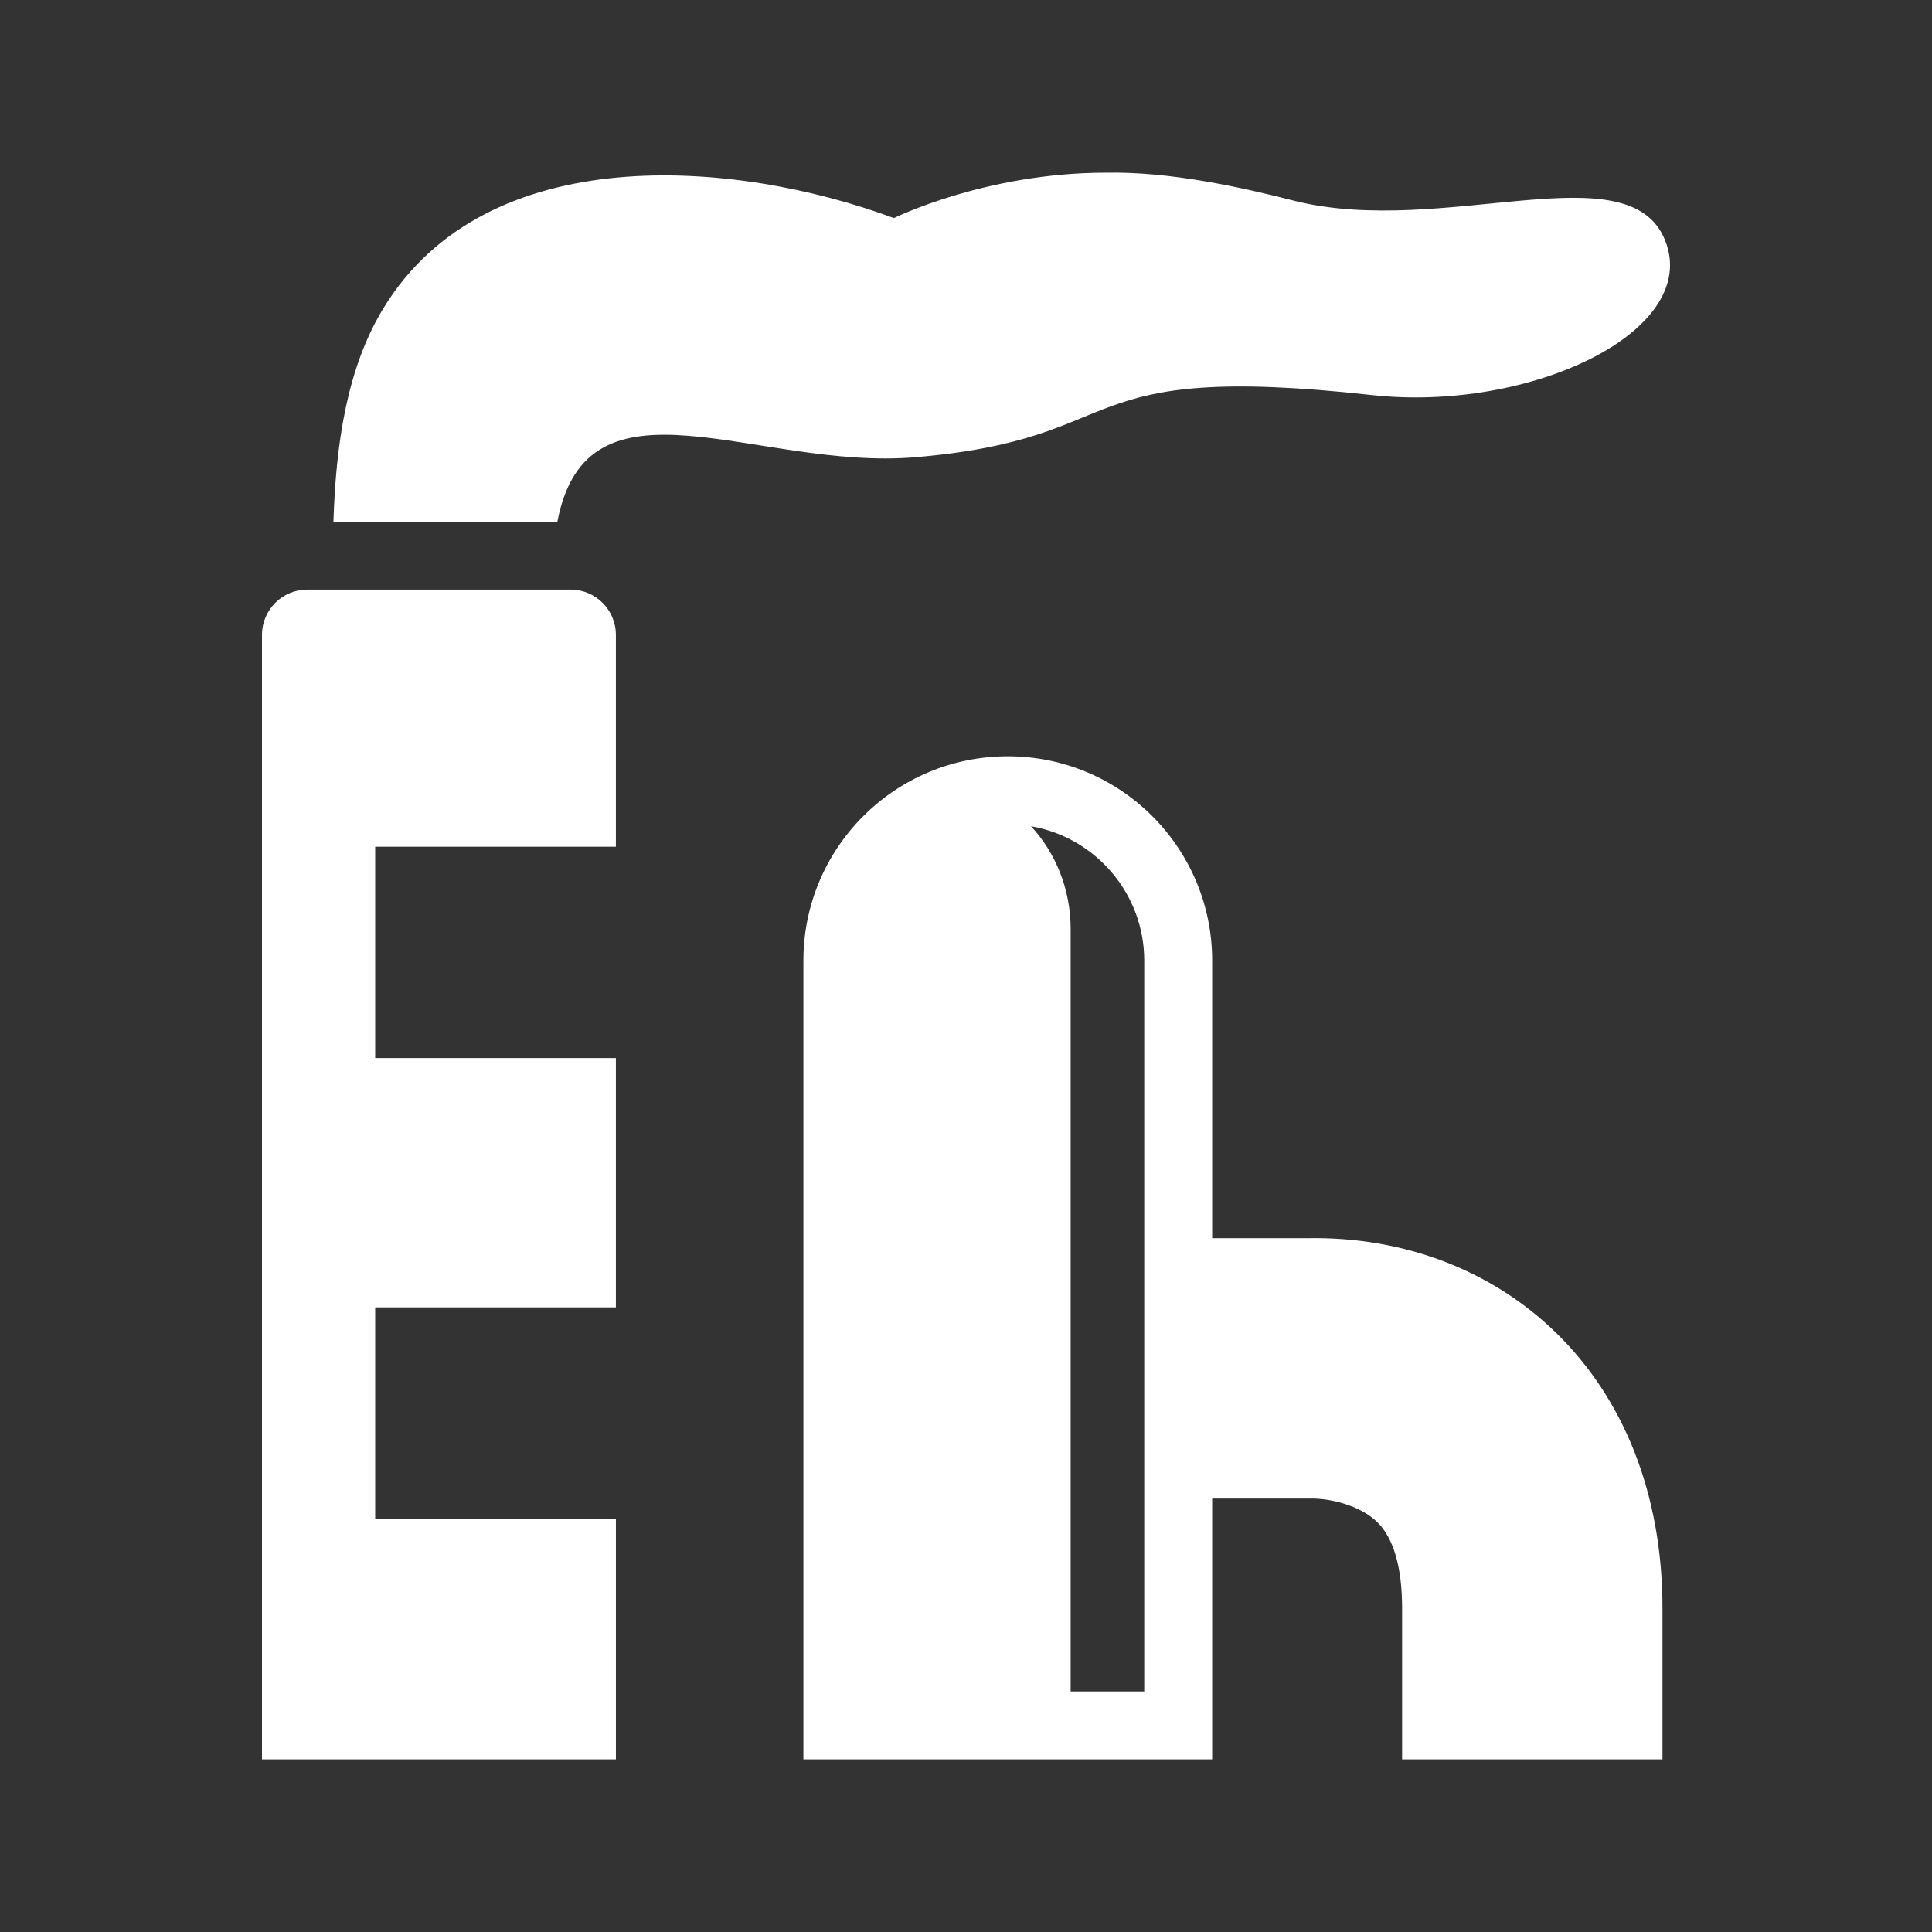 <?xml version="1.0" encoding="utf-8"?>
<!-- Generator: Adobe Illustrator 18.1.1, SVG Export Plug-In . SVG Version: 6.00 Build 0)  -->
<svg version="1.2" baseProfile="tiny" xmlns="http://www.w3.org/2000/svg" xmlns:xlink="http://www.w3.org/1999/xlink" x="0px"
	 y="0px" width="128px" height="128px" viewBox="0 0 128 128" xml:space="preserve">
<rect x="0" y="0" width="128" height="128" fill="#333333" stroke="none"/>
<g id="_x31_28px_boxes">
	<rect fill="none" width="128" height="128"/>
</g>
<g id="Production">
	<g>
		<path fill="#ffffff" d="M37.804,39.063H20.357c-1.657,0-3,1.343-3,3v74.5h23.448v-15.946H24.857v-14h15.947V70.098H24.857
			v-14h15.947V42.063C40.804,40.406,39.461,39.063,37.804,39.063z"/>
		<path fill="#ffffff" d="M86.677,82.032h-6.368V63.648c0-7.479-6.062-13.541-13.541-13.541s-13.541,6.062-13.541,13.541
			v52.915h27.082V99.282h6.459c1.42-0.029,3.357,0.484,4.447,1.531c1.113,1.069,1.678,3.004,1.678,5.75v10h17.25v-10
			C110.143,91.013,99.397,81.82,86.677,82.032z M75.809,112.063h-4.875V61.554c0-2.655-1.005-5.064-2.628-6.814
			c4.255,0.733,7.503,4.447,7.503,8.907V112.063z"/>
		<path fill="#ffffff" d="M60.651,30.293c14.685-1.25,9.792-6.375,30.22-4.121
			c10.497,1.158,21.833-4.21,19.452-10.232c-2.381-6.022-14.631-0.189-24.512-2.622
			c-3.612-0.929-8.309-1.956-12.513-1.877c-8.022-0.007-14.063,3.013-14.078,3.007l-0.027-0.01
			c-10.508-3.898-26.945-5.24-33.787,5.978c-2.447,4.013-3.154,9.062-3.315,14.146h14.836
			C38.922,24.18,50.112,31.19,60.651,30.293z"/>
	</g>
</g>
</svg>
